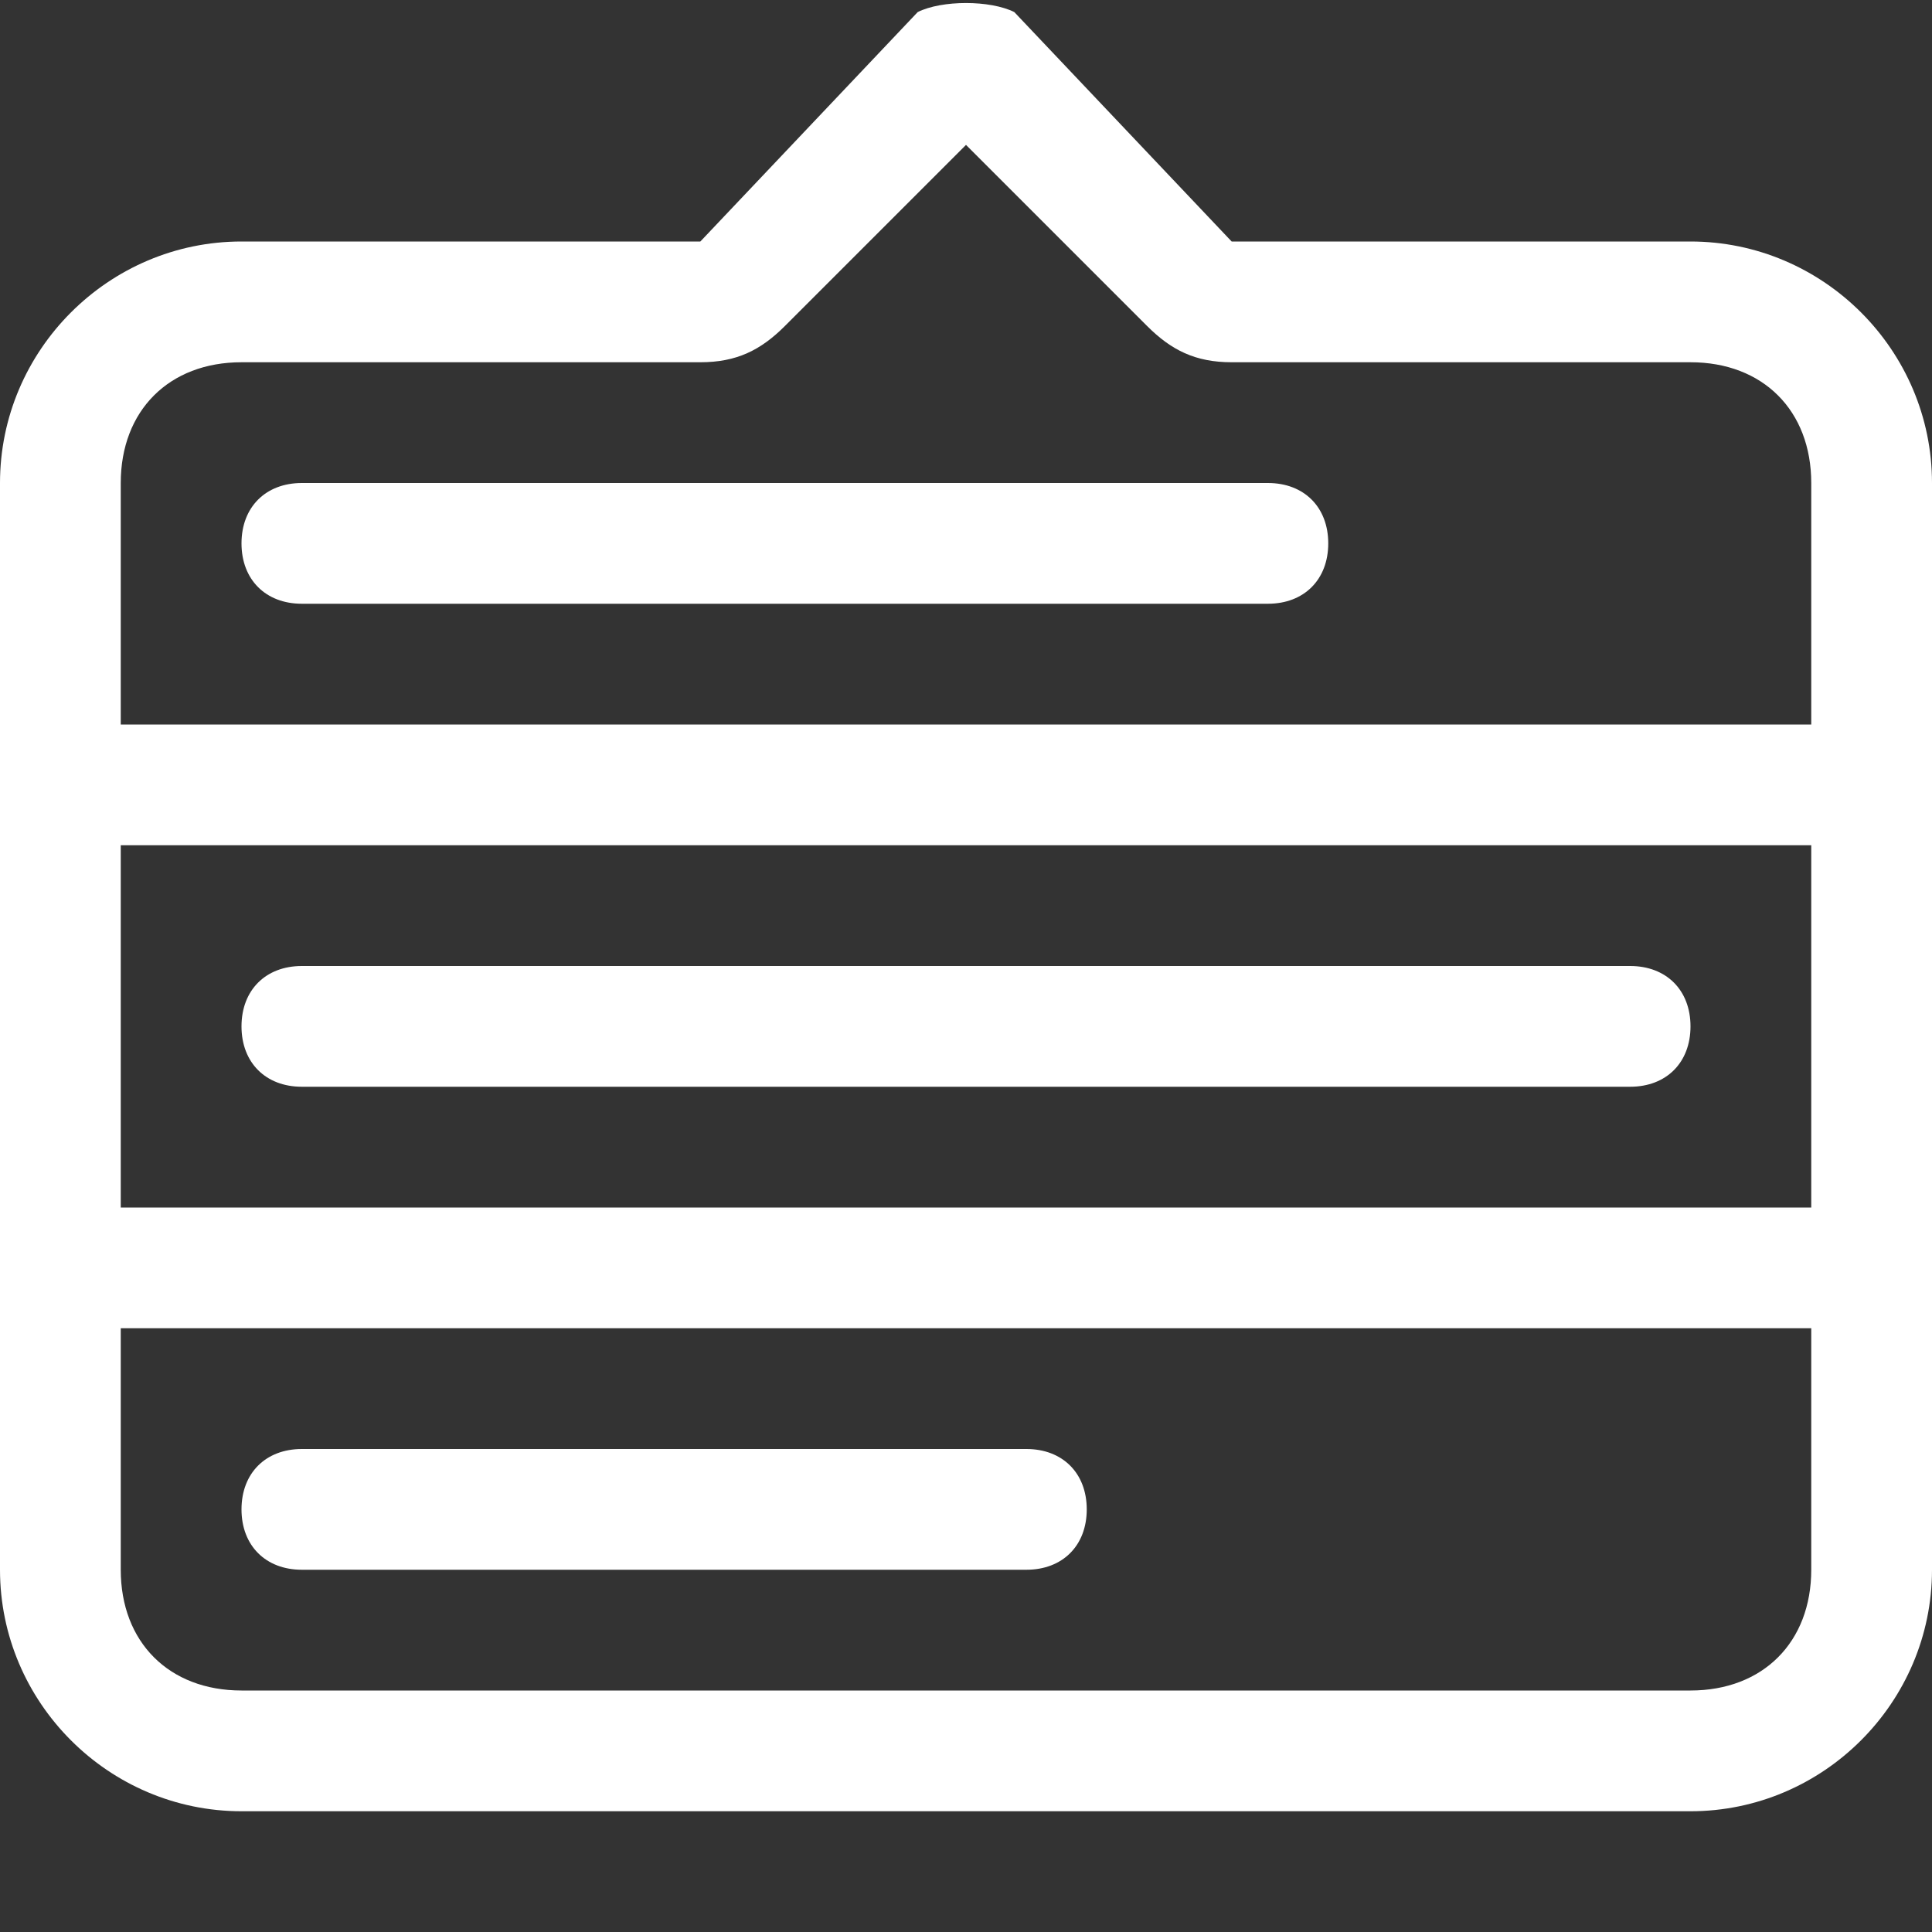 <?xml version="1.0" encoding="utf-8"?>
<!-- Generator: Adobe Illustrator 24.3.0, SVG Export Plug-In . SVG Version: 6.00 Build 0)  -->
<svg version="1.1" id="Capa_1" xmlns="http://www.w3.org/2000/svg" xmlns:xlink="http://www.w3.org/1999/xlink" x="0px" y="0px"
	 viewBox="0 0 16 16" style="enable-background:new 0 0 16 16;" xml:space="preserve">
<rect x="0" y="0" width="16" height="16" fill="#333333" stroke="none"/>
<style type="text/css">
	.st0{fill:#FFFFFF;}
</style>
<path class="st0" d="M7.6,0.1C7.8,0,8.2,0,8.4,0.1c0,0,0,0,0,0L10.2,2H14c1.1,0,2,0.9,2,2v9c0,1.1-0.9,2-2,2H2c-1.1,0-2-0.9-2-2V4
	c0-1.1,0.9-2,2-2h3.8L7.6,0.1z M1,7v3h14V7H1z M15,6V4c0-0.6-0.4-1-1-1h-3.8C9.9,3,9.7,2.9,9.5,2.7L8,1.2L6.5,2.7
	C6.3,2.9,6.1,3,5.8,3H2C1.4,3,1,3.4,1,4v2H15z M15,11H1v2c0,0.6,0.4,1,1,1h12c0.6,0,1-0.4,1-1V11z M2,4.5C2,4.2,2.2,4,2.5,4h8
	C10.8,4,11,4.2,11,4.5S10.8,5,10.5,5h-8C2.2,5,2,4.8,2,4.5z M2,8.5C2,8.2,2.2,8,2.5,8h11C13.8,8,14,8.2,14,8.5S13.8,9,13.5,9h-11
	C2.2,9,2,8.8,2,8.5z M2,12.5C2,12.2,2.2,12,2.5,12h6C8.8,12,9,12.2,9,12.5S8.8,13,8.5,13h-6C2.2,13,2,12.8,2,12.5z"/>
</svg>
